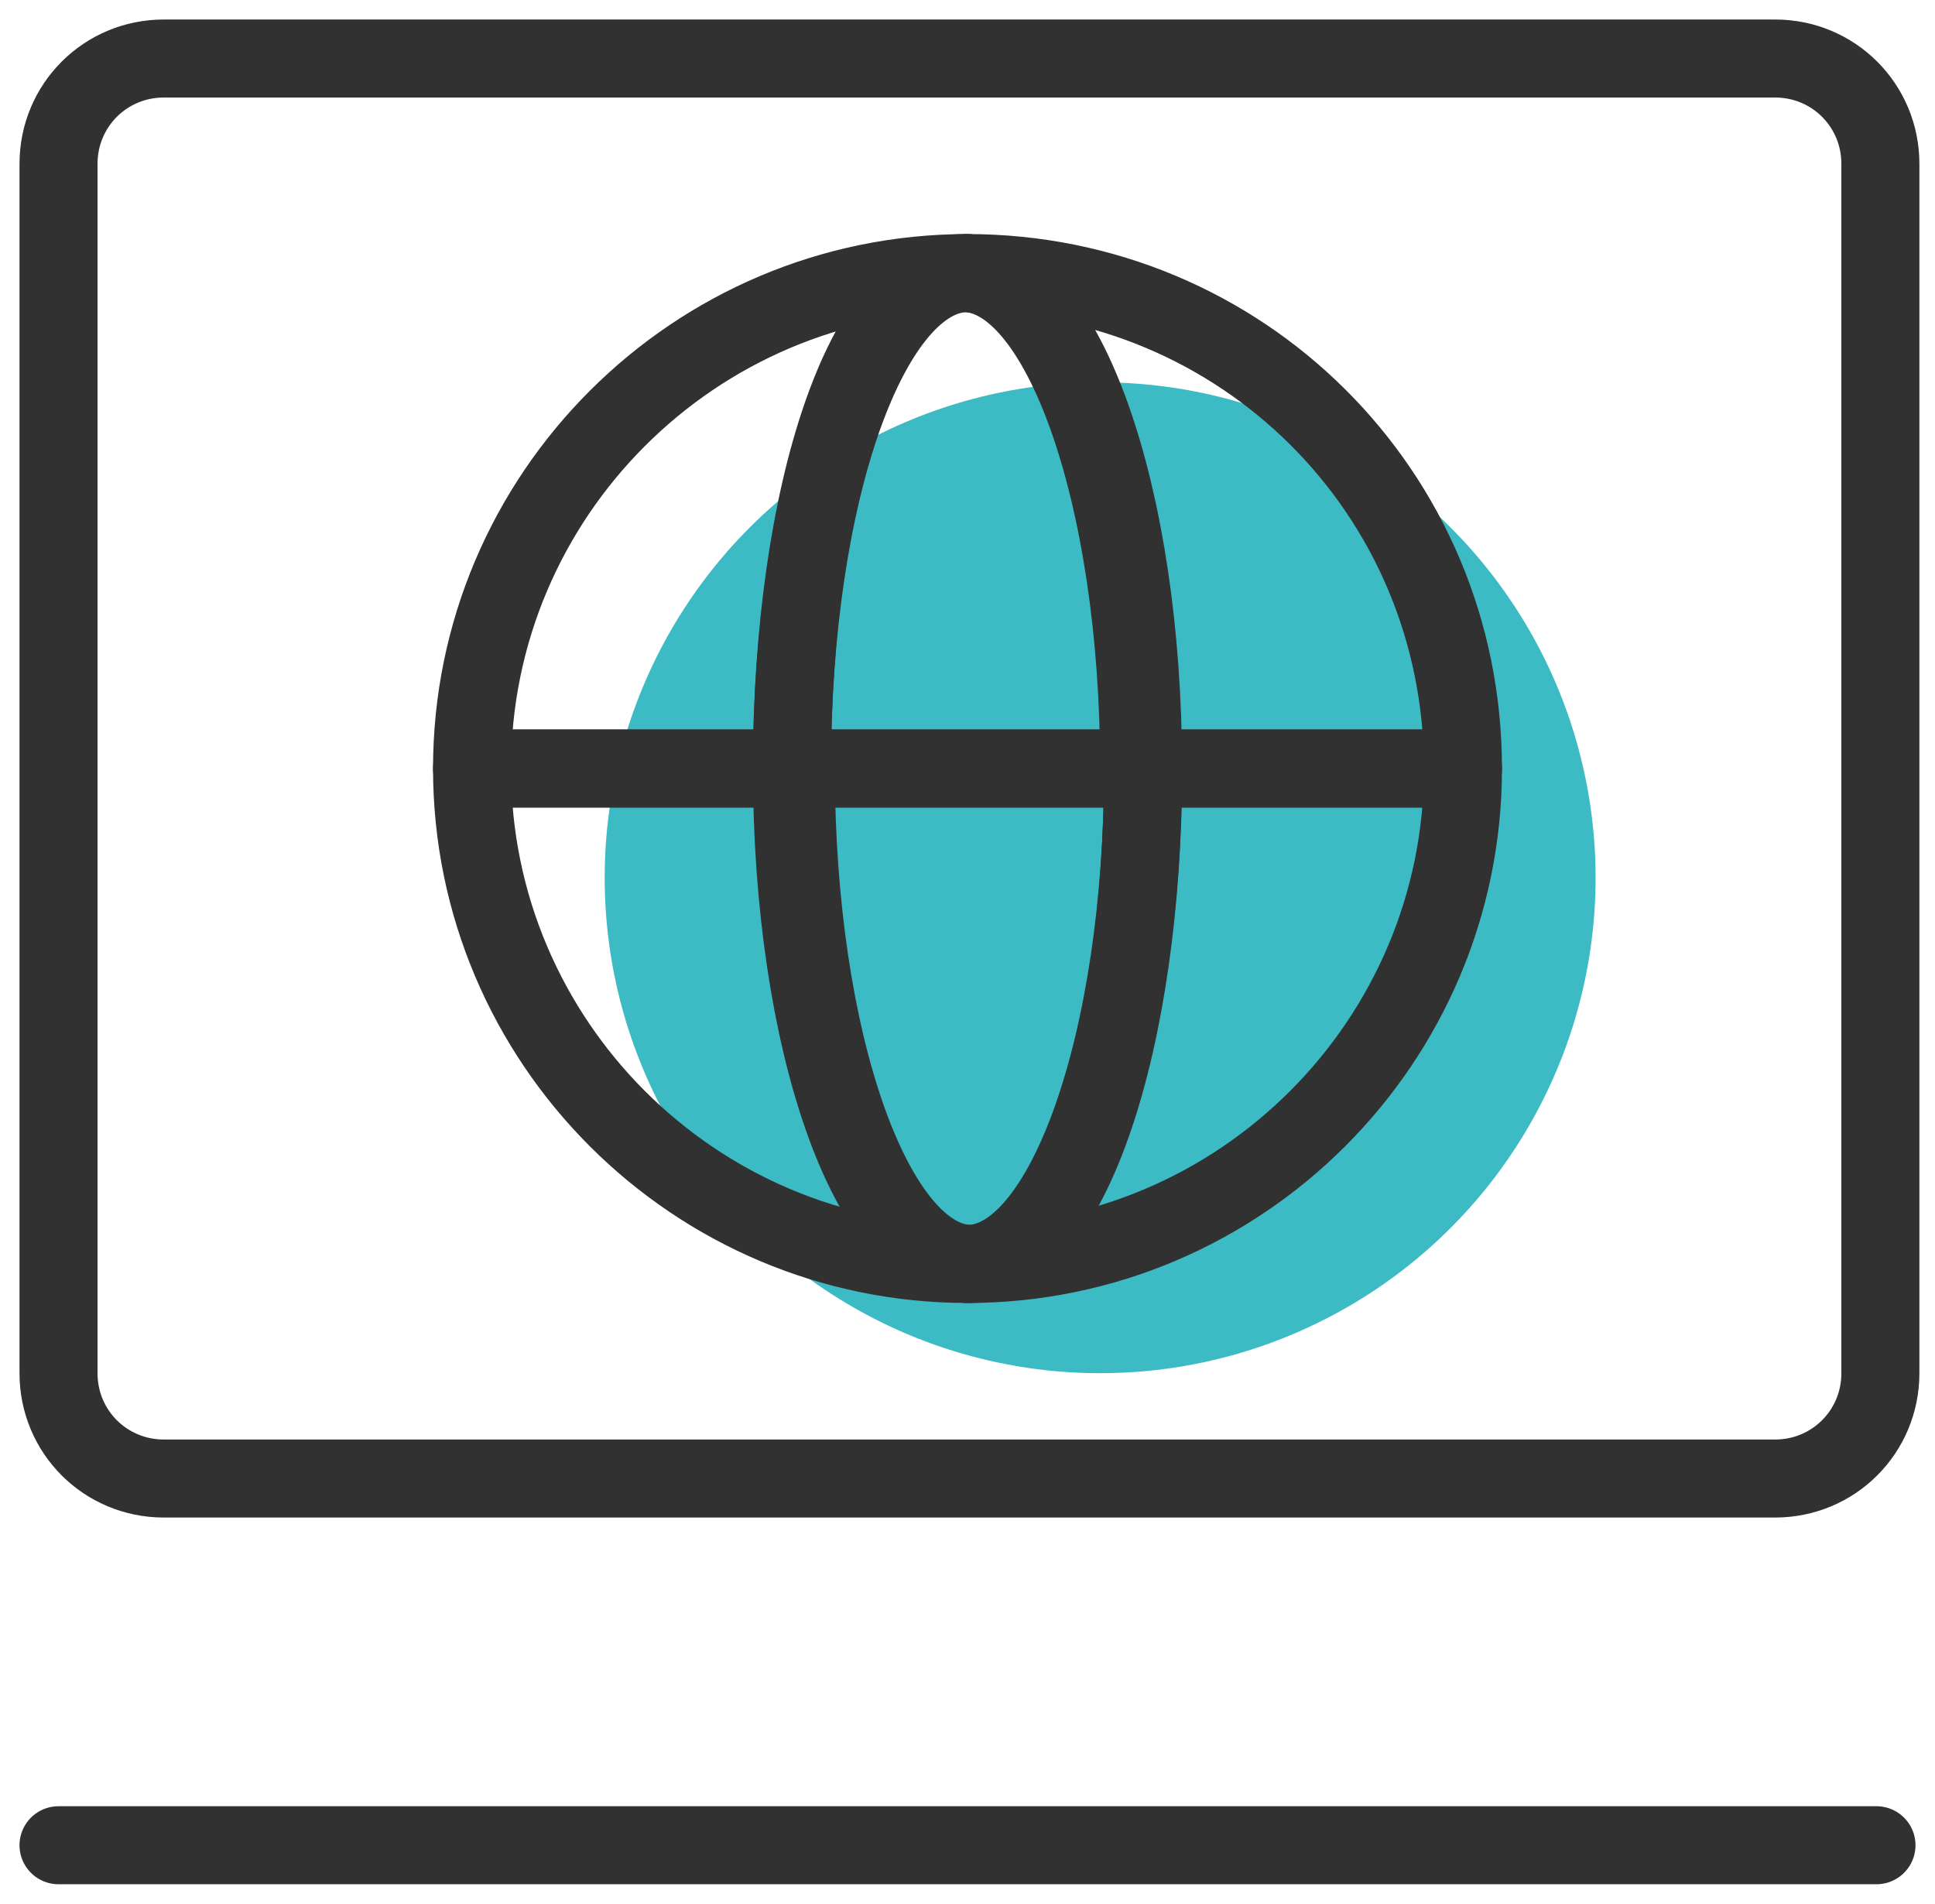 <?xml version="1.0" encoding="utf-8"?>
<!-- Generator: Adobe Illustrator 26.4.1, SVG Export Plug-In . SVG Version: 6.00 Build 0)  -->
<svg version="1.1" id="a" xmlns="http://www.w3.org/2000/svg" xmlns:xlink="http://www.w3.org/1999/xlink" x="0px" y="0px"
	 viewBox="0 0 49.6 48.8" style="enable-background:new 0 0 49.6 48.8;" xml:space="preserve">
<style type="text/css">
	.st0{fill:#3DBBC4;}
	.st1{fill:none;stroke:#313131;stroke-width:2;stroke-linecap:round;stroke-linejoin:round;}
</style>
<circle class="st0" cx="28.2" cy="22.5" r="12.7"/>
<path class="st1" d="M4.2,1.5h41.3c1.5,0,2.7,1.2,2.7,2.7v31c0,1.5-1.2,2.7-2.7,2.7H4.2c-1.5,0-2.7-1.2-2.7-2.7v-31
	C1.5,2.7,2.7,1.5,4.2,1.5z"/>
<g>
	<path class="st1" d="M24.8,7c-7,0-12.7,5.7-12.7,12.7h8.2C20.3,12.6,22.3,7,24.8,7z"/>
	<path class="st1" d="M20.3,19.7h-8.2c0,7,5.7,12.7,12.7,12.7C22.3,32.4,20.3,26.7,20.3,19.7z"/>
	<path class="st1" d="M24.8,7c2.5,0,4.5,5.7,4.5,12.7h8.2C37.5,12.6,31.8,7,24.8,7z"/>
	<path class="st1" d="M24.8,32.4c7,0,12.7-5.7,12.7-12.7h-8.2C29.3,26.7,27.3,32.4,24.8,32.4z"/>
	<path class="st1" d="M20.3,19.7h8.9c0-7-2-12.7-4.5-12.7S20.3,12.6,20.3,19.7z"/>
	<path class="st1" d="M29.3,19.7h-8.9c0,7,2,12.7,4.5,12.7S29.3,26.7,29.3,19.7z"/>
</g>
<line class="st1" x1="1.5" y1="47.3" x2="48.1" y2="47.3"/>
</svg>
